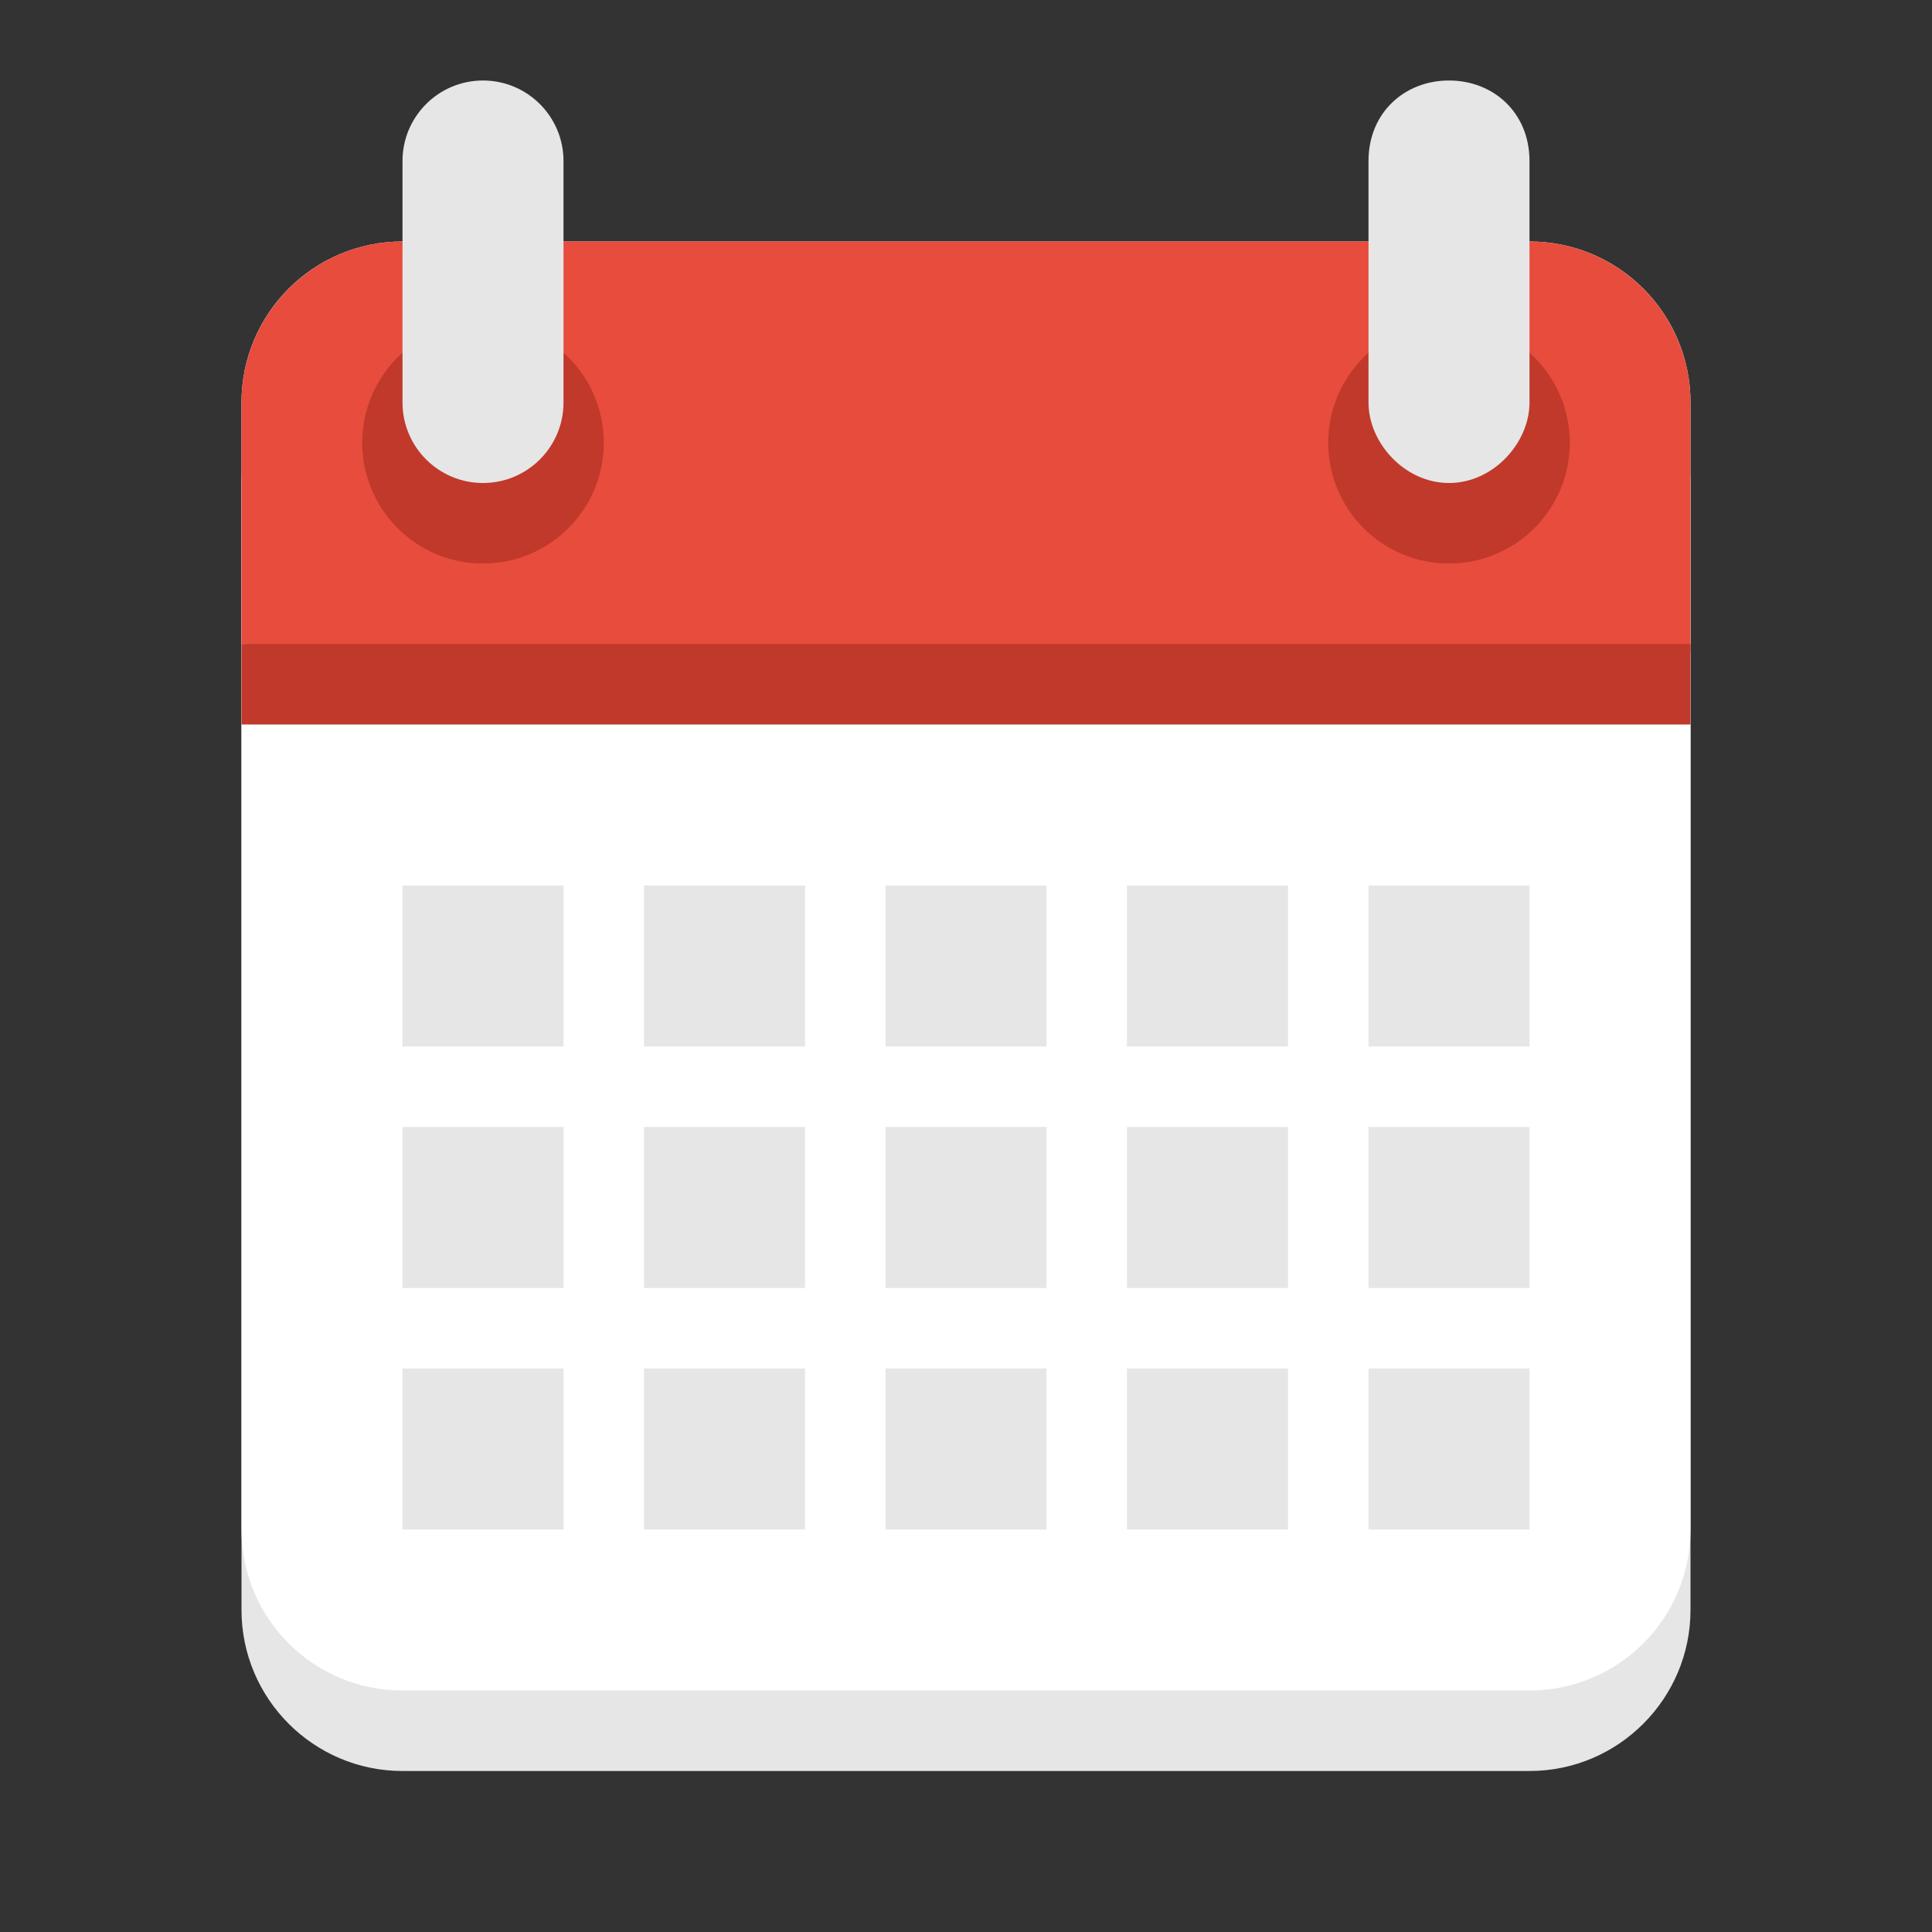 <?xml version="1.0" encoding="UTF-8" standalone="no"?>
<svg
   xmlns:dc="http://purl.org/dc/elements/1.1/"
   xmlns:cc="http://creativecommons.org/ns#"
   xmlns:rdf="http://www.w3.org/1999/02/22-rdf-syntax-ns#"
   xmlns:svg="http://www.w3.org/2000/svg"
   xmlns="http://www.w3.org/2000/svg"
   xmlns:sodipodi="http://sodipodi.sourceforge.net/DTD/sodipodi-0.dtd"
   xmlns:inkscape="http://www.inkscape.org/namespaces/inkscape"
   id="svg2"
   viewBox="0 0 24 24"
   width="24"
   version="1.1"
   height="24"
   inkscape:version="0.91 r13725"
   sodipodi:docname="logo.svg">
  <rect x="0" y="0" width="24" height="24" fill="#333333" stroke="none"/>
  <sodipodi:namedview
     pagecolor="#ffffff"
     bordercolor="#666666"
     borderopacity="1"
     objecttolerance="10"
     gridtolerance="10"
     guidetolerance="10"
     inkscape:pageopacity="0"
     inkscape:pageshadow="2"
     inkscape:window-width="1920"
     inkscape:window-height="1018"
     id="namedview18"
     showgrid="false"
     inkscape:zoom="64"
     inkscape:cx="10.405848"
     inkscape:cy="14.359551"
     inkscape:window-x="-8"
     inkscape:window-y="-8"
     inkscape:window-maximized="1"
     inkscape:current-layer="svg2" />
  <defs
     id="defs32" />
  <g
     id="g4"
     transform="translate(0 -1028.4)">
    <path
       style="fill:#e6e6e6"
       id="path6"
       fill="#bdc3c7"
       d="m5 1032.4c-1.105 0-2 0.9-2 2v14c0 1.1 0.895 2 2 2h6 2 6c1.105 0 2-0.9 2-2v-14c0-1.1-0.895-2-2-2h-6-2-6z" />
    <path
       style="fill:#ffffff"
       id="path8"
       transform="translate(0 1028.4)"
       fill="#ecf0f1"
       d="m5 3c-1.105 0-2 0.895-2 2v14c0 1.105 0.895 2 2 2h6 2 6c1.105 0 2-0.895 2-2v-14c0-1.105-0.895-2-2-2h-6-2-6z" />
    <path
       id="path10"
       d="m 5,1031.4 c -1.105,0 -2,0.9 -2,2 l 0,3 c 6.112,0.575 12.002,0.343 18,0.094 l 0,-3.094 c 0,-1.1 -0.895,-2 -2,-2 l -6,0 -2,0 z"
       style="fill:#e74c3c;fill-opacity:1"
       inkscape:connector-curvature="0"
       sodipodi:nodetypes="ssccssccs" />
    <path
       id="path12"
       transform="translate(.5 1028.4)"
       fill="#c0392b"
       d="m7 5.5a1.5 1.5 0 1 1 -3 0 1.5 1.5 0 1 1 3 0z" />
    <path
       style="fill:#e6e6e6"
       id="path14"
       transform="translate(0 1028.4)"
       fill="#bdc3c7"
       d="m6 1c-0.552 0-1 0.448-1 1v3c0 0.552 0.448 1 1 1s1-0.448 1-1v-3c0-0.552-0.448-1-1-1z" />
    <path
       id="path16"
       transform="translate(12.5 1028.4)"
       fill="#c0392b"
       d="m7 5.5a1.5 1.5 0 1 1 -3 0 1.5 1.5 0 1 1 3 0z" />
    <g
       id="g18"
       fill="#bdc3c7">
      <path
         style="fill:#e6e6e6"
         id="path20"
         d="m18 1029.4c-0.552 0-1 0.4-1 1v3c0 0.5 0.448 1 1 1s1-0.5 1-1v-3c0-0.6-0.448-1-1-1z" />
      <path
         style="fill:#e6e6e6"
         id="path22"
         d="m5 1039.4v2h2v-2h-2zm3 0v2h2v-2h-2zm3 0v2h2v-2h-2zm3 0v2h2v-2h-2zm3 0v2h2v-2h-2z" />
      <path
         style="fill:#e6e6e6"
         id="path24"
         d="m5 1042.4v2h2v-2h-2zm3 0v2h2v-2h-2zm3 0v2h2v-2h-2zm3 0v2h2v-2h-2zm3 0v2h2v-2h-2z" />
      <path
         style="fill:#e6e6e6"
         id="path26"
         d="m5 1045.4v2h2v-2h-2zm3 0v2h2v-2h-2zm3 0v2h2v-2h-2zm3 0v2h2v-2h-2zm3 0v2h2v-2h-2z" />
    </g>
    <rect
       id="rect28"
       y="8"
       x="3"
       width="18"
       transform="translate(0 1028.4)"
       height="1"
       fill="#c0392b" />
  </g>
</svg>
